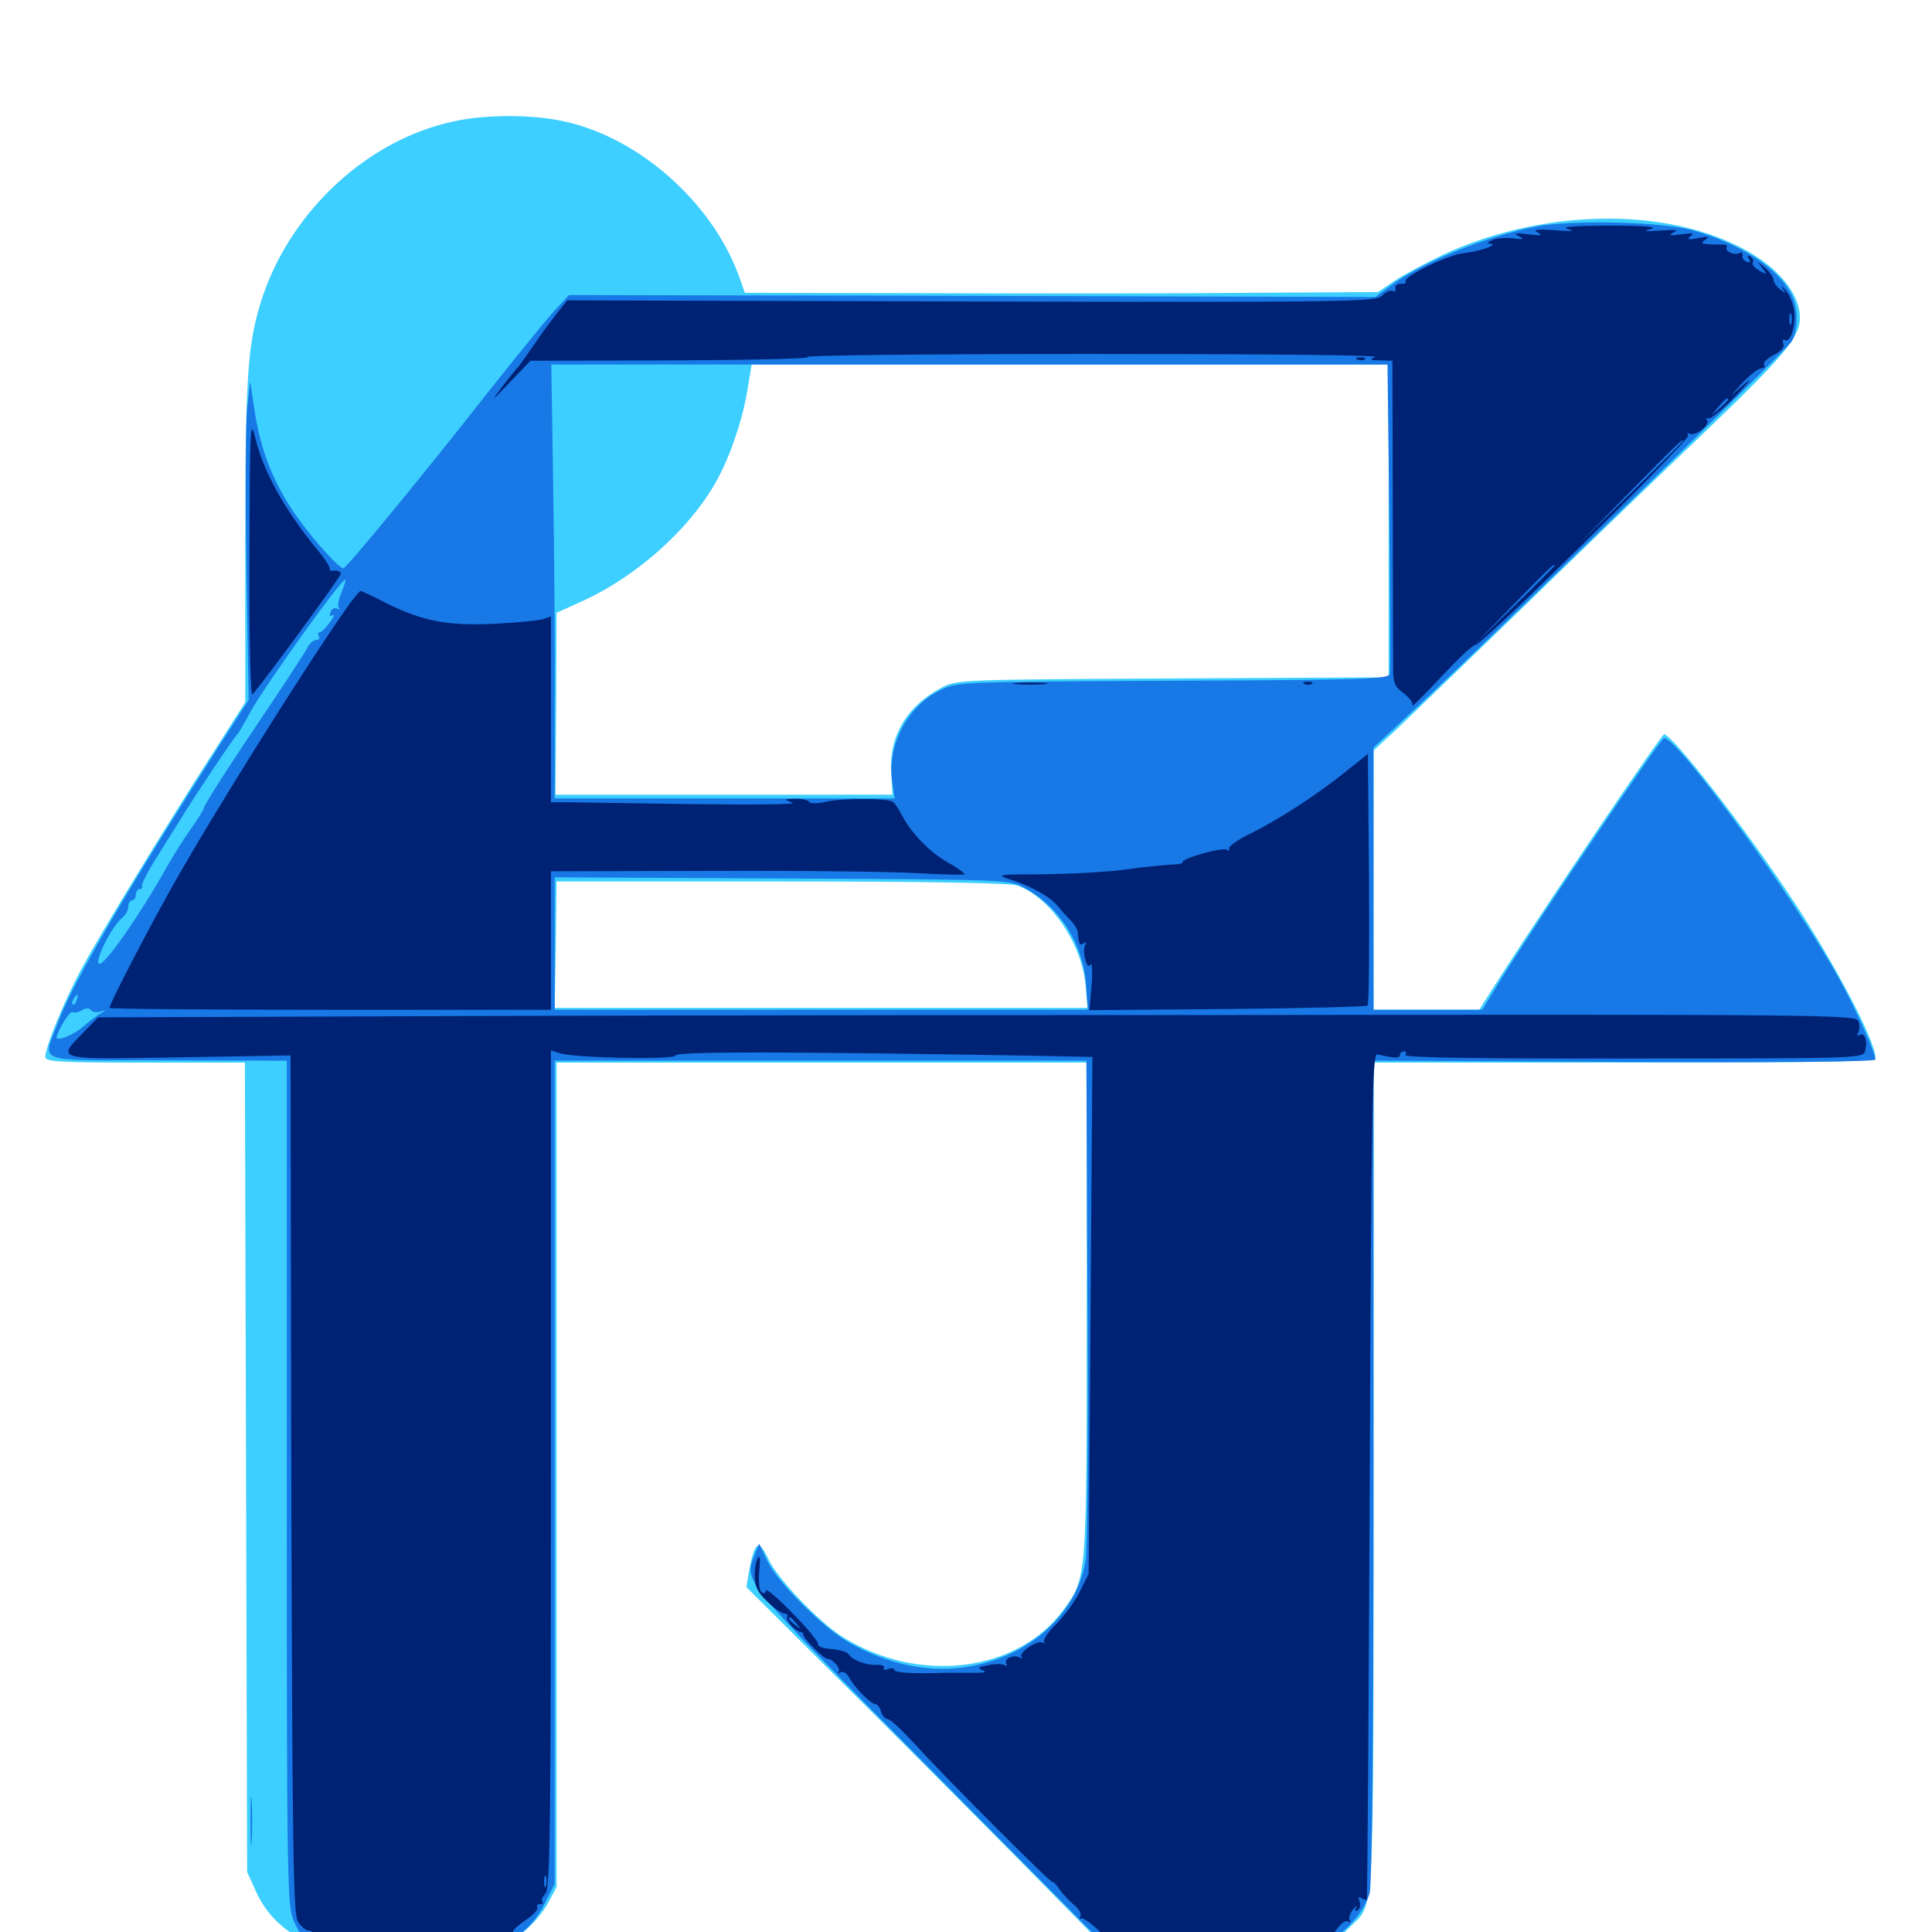 <svg xmlns="http://www.w3.org/2000/svg" viewBox="0 -1000 1000 1000">
	<path fill="#3ccfff" d="M234.57 -937.109C190.625 -927.734 150.977 -891.211 135.938 -846.484C128.125 -822.656 126.953 -806.641 126.953 -718.945V-636.523L110.156 -610.156C85.742 -572.266 52.148 -516.992 41.992 -498.242C33.203 -481.836 23.438 -458.008 23.438 -452.93C23.438 -450.391 30.859 -450 75.195 -450H126.758L127.344 -240.43L127.93 -31.055L132.617 -20.703C137.695 -9.57 145.898 -1.367 158.789 5.469C166.602 9.766 169.141 9.961 208.008 9.961C230.664 9.961 252.148 9.375 256.055 8.398C264.844 6.641 278.125 -4.688 283.789 -15.234L288.086 -23.242V-236.523V-450H425.391H562.5V-322.461C562.5 -182.422 562.5 -183.398 550.781 -167.188C526.953 -134.18 475 -127.93 435.547 -153.125C423.633 -160.742 402.344 -183.008 397.852 -192.773C392.578 -203.906 390.625 -202.539 387.5 -185.742L386.328 -178.516L432.031 -133.008C457.227 -108.203 499.609 -65.43 526.562 -38.281L575.195 11.133L626.953 10.547C683.789 9.766 686.914 9.375 698.438 -2.344C711.719 -15.625 710.938 0.781 710.938 -235.938V-450H840.82C949.414 -450 970.703 -450.391 970.703 -452.734C970.703 -461.133 949.805 -500.977 928.711 -533.008C904.102 -570.312 865.625 -619.922 861.328 -619.922C859.961 -619.922 805.078 -538.672 776.562 -494.531L765.625 -477.344H738.281H710.938V-544.336V-611.523L723.242 -622.852C729.883 -629.297 759.961 -658.203 790.234 -687.5C820.312 -716.797 862.5 -757.422 883.789 -777.734C923.242 -815.625 931.641 -825.586 931.641 -835.352C931.641 -849.023 918.555 -863.867 897.461 -873.633C856.055 -893.164 795.508 -890.82 746.484 -867.969C737.695 -863.672 726.562 -857.812 721.875 -854.688L713.281 -848.828L646.289 -848.438C609.375 -848.047 535.547 -848.047 482.422 -848.242L385.547 -848.438L382.227 -857.812C367.969 -895.898 330.273 -929.102 291.406 -937.305C275 -940.82 250.977 -940.82 234.57 -937.109ZM718.75 -730.273V-649.414L607.031 -648.828C496.484 -648.242 495.117 -648.242 487.109 -643.945C469.141 -634.375 459.961 -618.75 461.328 -599.609L461.914 -588.672H374.805H287.5L287.891 -635.742L288.086 -682.812L302.734 -689.453C329.492 -701.953 356.055 -725.391 369.922 -749.414C377.148 -761.719 383.984 -781.25 386.719 -797.266L389.062 -811.328H553.906H718.75ZM526.758 -541.602C543.945 -535.156 559.961 -511.719 561.914 -489.844L562.891 -478.32H425H287.109L287.695 -510.938L288.086 -543.75H404.688C481.836 -543.75 523.047 -542.969 526.758 -541.602Z"/>
	<path fill="#1878e5" d="M795.508 -882.812C768.945 -877.734 735.547 -864.062 718.75 -851.367L711.914 -846.289L503.125 -846.875L294.531 -847.266L286.328 -838.477C282.031 -833.594 267.383 -815.625 253.906 -798.633C218.555 -753.516 179.297 -705.859 177.734 -705.859C175 -705.859 158.203 -725.195 150.586 -737.109C140.43 -752.93 134.961 -767.578 131.836 -786.914L129.492 -802.539L127.93 -788.867C127.148 -781.445 126.953 -744.336 127.539 -706.445L128.711 -637.695L113.867 -614.648C67.773 -542.578 37.891 -491.797 30.469 -471.875C21.875 -448.828 15.43 -451.367 86.328 -451.172L148.438 -450.977V-232.227C148.438 -19.727 148.633 -13.281 152.344 -5.078C158.203 8.008 162.5 8.984 210.547 8.984C235.938 8.984 253.906 8.203 258.008 6.836C268.75 3.125 276.562 -3.906 282.031 -14.844L287.109 -25V-237.891V-450.977H424.609H562.305L562.891 -325.977C563.281 -257.227 562.891 -197.07 561.914 -192.383C557.422 -164.844 533.594 -143.164 502.148 -137.5C482.031 -133.789 460.352 -138.086 439.453 -149.805C425.781 -157.617 402.539 -180.859 397.07 -192.188L392.969 -200.977L390.625 -195.312C385.156 -181.055 382.812 -183.984 481.836 -83.984L574.023 8.984H626.367C673.047 8.984 679.492 8.594 686.719 5.273C696.094 0.977 706.445 -10.742 708.984 -20.312C710.156 -24.609 710.938 -107.617 710.938 -239.062V-450.977L840.82 -450.391C917.188 -450 970.703 -450.391 970.703 -451.562C970.703 -455.078 960.938 -476.953 952.148 -492.969C929.688 -533.984 868.555 -617.969 861.328 -617.969C859.57 -617.969 793.945 -520.703 776.562 -492.578L767.188 -477.344H739.062H710.938V-545.312V-613.086L735.938 -636.328C781.445 -679.297 924.805 -818.945 927.344 -823.242C930.859 -828.906 930.859 -840.625 927.148 -847.852C920.117 -861.523 900.781 -873.828 875.977 -880.859C860.156 -885.156 814.453 -886.328 795.508 -882.812ZM719.141 -732.812C719.531 -689.453 719.727 -652.734 719.336 -651.172C718.555 -648.438 705.469 -648.047 606.836 -647.656C495.312 -647.07 495.312 -647.07 486.328 -642.578C469.727 -634.375 459.375 -614.648 461.719 -596.094L463.086 -586.719H375H287.109V-635.156C287.305 -661.719 286.914 -712.109 286.328 -747.461L285.352 -811.328H501.758H718.164ZM176.758 -693.359C175.195 -689.844 174.609 -686.133 175.391 -685.352C176.172 -684.375 175.781 -684.375 174.609 -684.961C173.242 -685.742 171.68 -684.961 171.094 -683.203C170.312 -681.25 170.703 -680.664 172.266 -681.641C173.438 -682.422 172.852 -680.664 170.703 -677.93C168.75 -675 166.211 -672.656 165.43 -672.656C164.453 -672.656 164.453 -671.875 165.039 -670.703C165.625 -669.727 165.039 -668.75 163.672 -668.75C162.305 -668.75 160.156 -666.992 159.18 -664.844C158.008 -662.695 149.609 -649.609 140.43 -635.938C118.945 -604.102 105.469 -583.203 105.469 -581.641C105.469 -580.859 102.539 -576.367 99.023 -571.289C95.508 -566.406 89.844 -557.422 86.523 -551.562C72.461 -526.367 53.32 -499.023 51.172 -501.172C49.023 -503.32 58.203 -521.094 63.672 -525.391C65.234 -526.562 66.406 -529.102 66.406 -530.859C66.406 -532.617 67.383 -533.984 68.359 -533.984C69.531 -533.984 70.312 -535.352 70.312 -536.914C70.312 -538.477 71.289 -539.844 72.461 -539.844C73.438 -539.844 74.023 -540.43 73.438 -541.406C73.047 -542.188 76.562 -549.023 81.25 -556.445C85.938 -564.062 91.406 -572.656 93.359 -575.781C99.414 -585.938 121.484 -618.945 122.852 -619.922C123.438 -620.508 126.562 -625.781 129.688 -631.641C136.719 -644.531 176.367 -700 178.711 -700C179.102 -700 178.32 -697.07 176.758 -693.359ZM530.273 -540.43C548.438 -530.664 560.547 -511.523 562.109 -490.625L563.086 -477.344H425H287.109V-511.523V-545.898L404.883 -545.312C521.289 -544.727 522.461 -544.727 530.273 -540.43ZM39.648 -482.227C39.062 -480.469 38.086 -479.492 37.695 -480.078C37.109 -480.664 37.305 -481.836 38.086 -483.008C39.844 -486.133 41.016 -485.547 39.648 -482.227ZM51.953 -476.367C55.469 -477.539 55.273 -477.539 51.758 -475.195C49.609 -474.023 45.703 -470.898 42.969 -468.555C38.672 -464.648 29.297 -460.742 29.297 -462.891C29.297 -465.82 36.133 -476.953 37.5 -476.172C38.281 -475.586 40.625 -475.977 42.383 -477.148C44.531 -478.32 46.289 -478.32 47.07 -477.148C47.656 -476.172 49.805 -475.781 51.953 -476.367ZM129.688 -57.422C129.688 -46.094 129.883 -41.602 130.273 -47.266C130.664 -52.734 130.664 -62.109 130.273 -67.773C129.883 -73.242 129.688 -68.75 129.688 -57.422Z"/>
	<path fill="#002274" d="M811.523 -881.445C815.625 -880.469 813.477 -880.078 804.688 -880.859C795.508 -881.445 792.969 -881.055 795.898 -879.688C798.828 -878.125 797.656 -877.93 791.016 -878.711C784.18 -879.492 783.203 -879.297 786.133 -877.734C789.258 -876.172 788.672 -875.977 783.203 -876.562C779.492 -877.148 774.609 -876.758 772.461 -875.781C769.727 -874.609 769.531 -874.023 771.484 -873.828C776.172 -873.438 765.43 -869.727 757.422 -868.945C749.414 -868.164 725.977 -856.641 727.539 -854.297C728.125 -853.516 726.953 -852.93 725 -853.125C723.242 -853.125 721.875 -852.148 722.266 -850.781C722.461 -849.219 721.875 -848.633 720.898 -849.414C719.727 -850 717.383 -849.023 715.43 -847.07C712.109 -843.75 701.367 -843.555 502.734 -843.945L293.555 -844.531L287.695 -837.109C284.57 -833.203 279.102 -825.586 275.391 -820.117C271.68 -814.844 268.359 -809.961 267.578 -809.375C266.992 -808.789 263.477 -804.492 259.766 -799.609C253.906 -791.797 254.297 -791.992 263.867 -802.148L274.609 -813.281L349.609 -813.477C391.016 -813.672 421.68 -814.453 417.969 -815.234C414.258 -816.016 479.688 -816.797 563.477 -816.797C650 -816.797 714.062 -816.211 711.914 -815.234C708.594 -813.867 708.984 -813.477 714.453 -813.477L720.703 -813.281L720.898 -737.695C720.898 -695.898 721.094 -658.203 721.094 -653.516C721.094 -646.484 722.07 -644.336 726.758 -641.016C729.688 -638.672 731.641 -635.938 731.055 -634.766C730.469 -633.594 737.109 -640.234 745.898 -649.609C754.688 -658.984 762.695 -666.602 763.672 -666.211C766.406 -665.43 875 -772.461 873.828 -774.609C873.047 -775.781 873.242 -776.172 874.414 -775.586C877.148 -773.828 885.156 -779.883 883.594 -782.422C882.812 -783.594 883.008 -783.984 884.18 -783.398C885.156 -782.812 891.602 -788.086 898.633 -795.312C905.469 -802.539 907.617 -805.273 903.32 -801.562L895.508 -794.727L902.148 -802.148C905.859 -806.055 910.156 -809.375 911.719 -809.375C913.086 -809.375 913.867 -810.156 913.086 -811.328C912.5 -812.305 914.648 -814.453 917.969 -816.211C922.07 -818.359 923.828 -820.312 923.047 -822.266C922.461 -824.023 922.852 -824.609 923.828 -824.023C926.953 -822.07 929.883 -832.617 928.516 -840.039C927.93 -843.555 925.781 -848.242 924.023 -850C922.266 -852.148 921.68 -852.344 922.852 -850.391C924.609 -847.852 924.414 -847.852 921.484 -850.195C919.531 -851.562 917.969 -853.906 917.969 -855.273C917.969 -856.445 916.016 -859.18 913.672 -861.328C909.375 -865.039 909.375 -865.039 912.109 -861.328C914.844 -857.812 914.844 -857.617 910.547 -859.961C908.203 -861.328 906.641 -863.086 907.227 -864.062C907.812 -865.039 907.227 -866.406 906.055 -867.188C904.492 -868.164 904.297 -867.773 905.273 -866.016C906.25 -864.453 905.859 -863.867 904.102 -864.453C902.539 -865.039 901.562 -866.602 901.953 -867.773C902.148 -869.141 901.562 -869.727 900.586 -869.141C898.047 -867.578 892.383 -869.922 893.75 -872.07C894.336 -873.047 893.164 -873.633 891.211 -873.438C889.258 -873.438 885.938 -873.438 883.789 -873.633C880.469 -873.828 880.273 -874.219 882.812 -875.977C884.961 -877.539 883.984 -877.734 878.906 -876.758C873.633 -875.781 872.852 -875.977 875 -877.734C877.148 -879.297 876.172 -879.492 870.117 -878.711C864.258 -877.93 863.281 -878.125 866.211 -879.688C869.141 -881.055 867.188 -881.25 859.375 -880.664C851.172 -880.078 850 -880.273 854.492 -881.445C858.398 -882.617 851.172 -883.203 833.008 -883.203C815.234 -883.203 807.617 -882.617 811.523 -881.445ZM592.188 -841.211C602.148 -841.406 594.531 -841.797 575.195 -841.797C555.859 -841.797 547.656 -841.406 557.031 -841.211C566.406 -840.82 582.227 -840.82 592.188 -841.211ZM927.148 -832.422C926.562 -831.055 926.172 -832.031 926.172 -834.766C926.172 -837.5 926.562 -838.477 927.148 -837.305C927.539 -835.938 927.539 -833.594 927.148 -832.422ZM894.531 -793.164C894.531 -792.773 892.578 -790.82 890.234 -788.672L885.742 -784.961L889.453 -789.453C892.969 -793.555 894.531 -794.727 894.531 -793.164ZM871.094 -771.68C871.094 -771.484 858.984 -759.375 844.336 -744.922L817.383 -718.555L843.75 -745.508C868.164 -770.312 871.094 -773.242 871.094 -771.68ZM814.453 -714.844C814.453 -715.234 813.672 -715.625 812.5 -715.625C811.523 -715.625 810.547 -714.648 810.547 -713.477C810.547 -712.5 811.523 -712.109 812.5 -712.695C813.672 -713.281 814.453 -714.258 814.453 -714.844ZM804.688 -707.227C804.688 -707.031 795.312 -697.461 783.789 -686.328L762.695 -665.82L783.203 -686.914C802.148 -706.25 804.688 -708.789 804.688 -707.227ZM702.734 -813.867C701.172 -814.453 701.758 -815.039 703.906 -815.039C706.055 -815.234 707.227 -814.648 706.445 -814.062C705.859 -813.477 704.102 -813.281 702.734 -813.867ZM129.102 -711.914C128.906 -667.773 129.688 -639.453 130.664 -640.625C134.961 -644.922 176.172 -701.172 176.367 -702.93C176.562 -703.906 175.195 -704.688 173.242 -704.688C171.289 -704.492 170.117 -704.688 170.703 -705.273C171.289 -705.859 168.359 -710.547 164.258 -715.43C147.461 -735.938 136.133 -756.055 132.031 -773.828C129.492 -783.984 129.297 -778.516 129.102 -711.914ZM181.25 -687.891C159.375 -657.227 109.375 -577.344 88.086 -539.258C75 -515.82 56.641 -480.273 56.641 -478.32C56.641 -477.734 108.008 -477.344 170.898 -477.344H285.156V-513.086V-549.023L368.75 -549.219C414.648 -549.414 462.5 -548.828 475.195 -548.047C487.891 -547.266 498.828 -547.07 499.219 -547.461C499.609 -547.852 495.703 -550.781 490.43 -553.711C480.859 -559.18 471.484 -568.945 466.602 -578.516C465.039 -581.445 463.086 -584.375 462.109 -584.961C459.57 -586.914 435.547 -586.914 427.148 -584.961C423.047 -583.984 419.531 -583.984 418.75 -584.961C418.164 -585.938 414.844 -586.719 411.523 -586.523C405.469 -586.328 405.469 -586.328 410.156 -584.57C413.086 -583.594 391.406 -583.398 358.398 -583.789C327.344 -584.18 298.047 -584.766 293.555 -584.766H285.156V-632.812V-680.859L280.859 -679.492C278.32 -678.711 267.188 -677.734 256.055 -677.148C232.031 -675.977 219.336 -678.32 200.586 -687.5C193.359 -691.211 187.109 -694.141 186.719 -694.141C186.133 -694.141 183.789 -691.211 181.25 -687.891ZM525.977 -645.898C521.875 -646.289 525.195 -646.68 533.203 -646.68C541.211 -646.68 544.531 -646.289 540.625 -645.898C536.523 -645.508 529.883 -645.508 525.977 -645.898ZM675.391 -645.898C673.828 -646.484 674.414 -647.07 676.562 -647.07C678.711 -647.266 679.883 -646.68 679.102 -646.094C678.516 -645.508 676.758 -645.312 675.391 -645.898ZM697.266 -601.172C682.031 -588.867 662.5 -576.172 647.656 -568.75C640.625 -565.43 635.547 -561.719 636.133 -560.742C636.719 -559.57 636.328 -559.375 635.156 -560.156C632.617 -561.719 611.133 -555.469 612.109 -553.711C612.5 -553.125 610.156 -552.539 606.836 -552.539C603.32 -552.344 592.773 -551.367 583.008 -550C573.438 -548.633 554.102 -547.656 540.039 -547.461C516.602 -547.461 515.234 -547.266 522.461 -544.922C533.594 -541.406 543.359 -535.938 547.266 -531.25C549.219 -528.906 552.148 -525.586 554.102 -523.633C556.055 -521.68 557.617 -518.945 557.812 -517.773C558.398 -511.133 558.789 -510.352 560.938 -511.719C562.305 -512.5 562.5 -512.305 561.719 -510.938C560.938 -509.766 560.938 -506.445 561.719 -503.711C562.5 -500.195 563.477 -499.219 564.453 -500.781C565.234 -502.148 565.625 -497.461 565.039 -490.234L563.867 -477.148L635.352 -477.734C674.609 -478.125 707.227 -478.906 707.812 -479.492C708.594 -480.078 708.789 -509.766 708.594 -545.117L708.008 -609.766ZM167.383 -473.828L50.781 -473.438L42.969 -465.43C29.297 -451.367 27.93 -451.562 92.773 -452.734L150.391 -453.711L150.781 -231.641C151.367 -38.672 151.758 -8.984 154.297 -5.273C155.859 -2.734 158.398 -0.781 159.766 -0.781C161.133 -0.781 161.914 0 161.133 0.977C158.398 5.664 169.531 7.031 210.547 7.031C246.289 7.031 253.906 6.445 255.859 4.102C257.227 2.539 259.961 1.172 261.914 1.172C264.062 1.172 265.625 0.586 265.625 -0.391C265.625 -1.172 268.75 -3.906 272.461 -6.445C276.172 -8.984 278.711 -11.719 278.125 -12.695C277.539 -13.672 278.125 -14.453 279.492 -14.453C280.859 -14.453 281.445 -15.039 280.664 -15.625C280.078 -16.406 280.664 -18.164 282.227 -19.727C284.766 -22.07 285.156 -52.344 285.156 -239.453V-456.25L289.648 -454.883C297.266 -452.344 349.609 -451.367 349.609 -453.711C349.609 -455.859 411.523 -455.664 537.109 -453.516L565.43 -452.93L564.453 -319.141L563.477 -185.352L558.984 -176.367C556.641 -171.484 551.172 -164.062 547.07 -159.766C542.773 -155.664 539.844 -151.367 540.43 -150.391C541.016 -149.414 540.82 -149.219 539.648 -149.805C537.109 -151.367 526.953 -144.531 528.711 -142.383C529.688 -141.602 529.297 -141.406 527.93 -141.992C524.805 -143.945 519.336 -141.406 520.898 -138.867C521.484 -137.891 521.094 -137.5 520.117 -138.086C518.945 -138.867 515.039 -138.867 511.523 -138.086C506.055 -137.109 505.664 -136.719 508.789 -135.352C511.328 -134.57 509.18 -133.984 502.93 -134.18H489.258C471.875 -133.594 462.891 -134.18 462.891 -135.742C462.891 -136.523 461.523 -136.719 459.57 -136.133C457.812 -135.352 456.836 -135.742 457.617 -136.719C458.203 -137.695 456.25 -138.477 453.516 -138.281C448.047 -138.086 441.406 -140.625 439.062 -143.945C438.477 -144.922 434.57 -146.094 430.273 -146.484C426.172 -146.68 423.047 -147.852 423.438 -149.023C423.633 -150.195 417.773 -157.422 410.156 -165.039C402.734 -172.852 396.484 -177.93 396.484 -176.758C396.484 -175.391 395.508 -175 394.336 -175.781C392.969 -176.562 392.578 -180.859 392.969 -186.719C393.555 -192.383 393.359 -195.312 392.383 -193.75C391.406 -192.383 390.625 -188.086 390.625 -184.18C390.625 -178.906 392.188 -175.781 397.07 -171.094C400.586 -167.578 404.688 -164.844 406.055 -164.844C407.422 -164.844 408.008 -164.062 407.422 -163.086C406.445 -161.523 411.719 -155.469 414.648 -155.273C415.43 -155.078 416.016 -154.492 415.82 -153.906C415.625 -152.148 426.172 -141.406 428.32 -141.406C431.055 -141.406 435.547 -136.133 433.984 -134.57C433.203 -133.594 433.594 -133.594 434.961 -134.375C436.328 -135.156 438.281 -133.984 439.453 -131.836C441.992 -126.758 450.781 -117.969 453.125 -117.969C454.102 -117.969 455.469 -116.211 456.055 -114.062C456.641 -111.914 458.398 -110.156 459.57 -110.156C460.938 -110.156 467.578 -103.711 474.609 -96.094C490.43 -78.711 544.922 -24.219 544.922 -25.781C544.922 -26.562 546.484 -24.805 548.242 -22.266C550.195 -19.531 553.711 -15.82 556.055 -13.867C558.594 -11.914 559.961 -9.18 559.18 -8.008C558.594 -6.641 558.594 -6.25 559.375 -7.031C560.938 -8.398 573.438 2.734 572.852 4.883C572.656 5.469 597.656 6.055 628.516 6.055C671.484 6.055 684.375 5.469 685.156 3.516C685.547 2.344 686.523 1.562 687.5 2.148C688.281 2.734 690.43 0.781 692.188 -1.758C694.141 -4.492 696.484 -6.25 697.656 -5.469C698.828 -4.688 699.219 -4.883 698.633 -6.055C697.852 -7.227 698.828 -9.766 700.391 -11.719C702.148 -13.672 702.734 -14.258 701.953 -12.695C701.172 -10.938 701.367 -10.352 702.734 -11.328C703.906 -12.109 704.297 -14.062 703.711 -15.82C702.93 -17.969 703.125 -18.555 704.688 -17.578C706.055 -16.797 707.227 -16.406 707.422 -16.797C707.812 -17.188 708.398 -115.82 708.984 -236.133C709.766 -429.297 710.352 -454.883 712.891 -454.297C721.68 -452.148 724.609 -452.148 724.609 -453.906C724.609 -454.883 725.586 -455.859 726.758 -455.859C727.734 -455.859 728.125 -454.883 727.539 -453.906C726.758 -452.539 766.406 -451.953 845.312 -452.148C963.477 -452.148 964.453 -452.148 965.43 -456.25C966.797 -461.328 965.039 -466.016 962.305 -464.258C961.133 -463.672 960.938 -464.062 961.719 -465.43C962.5 -466.602 962.695 -469.336 961.914 -471.289C960.938 -474.805 951.562 -475 622.461 -474.609C436.328 -474.609 231.641 -474.219 167.383 -473.828ZM412.305 -159.57C414.844 -156.445 414.648 -156.25 411.719 -158.789C408.398 -161.328 407.422 -162.891 408.984 -162.891C409.375 -162.891 410.938 -161.328 412.305 -159.57ZM479.102 -132.227C480.273 -132.812 479.297 -133.203 476.562 -133.203C473.828 -133.203 472.852 -132.812 474.219 -132.227C475.391 -131.836 477.734 -131.836 479.102 -132.227ZM499.414 -132.422C500.195 -133.008 499.023 -133.594 496.875 -133.398C494.727 -133.398 494.141 -132.812 495.703 -132.227C497.07 -131.641 498.828 -131.836 499.414 -132.422ZM282.617 -23.828C282.031 -22.461 281.641 -23.438 281.641 -26.172C281.641 -28.906 282.031 -29.883 282.617 -28.711C283.008 -27.344 283.008 -25 282.617 -23.828Z"/>
</svg>